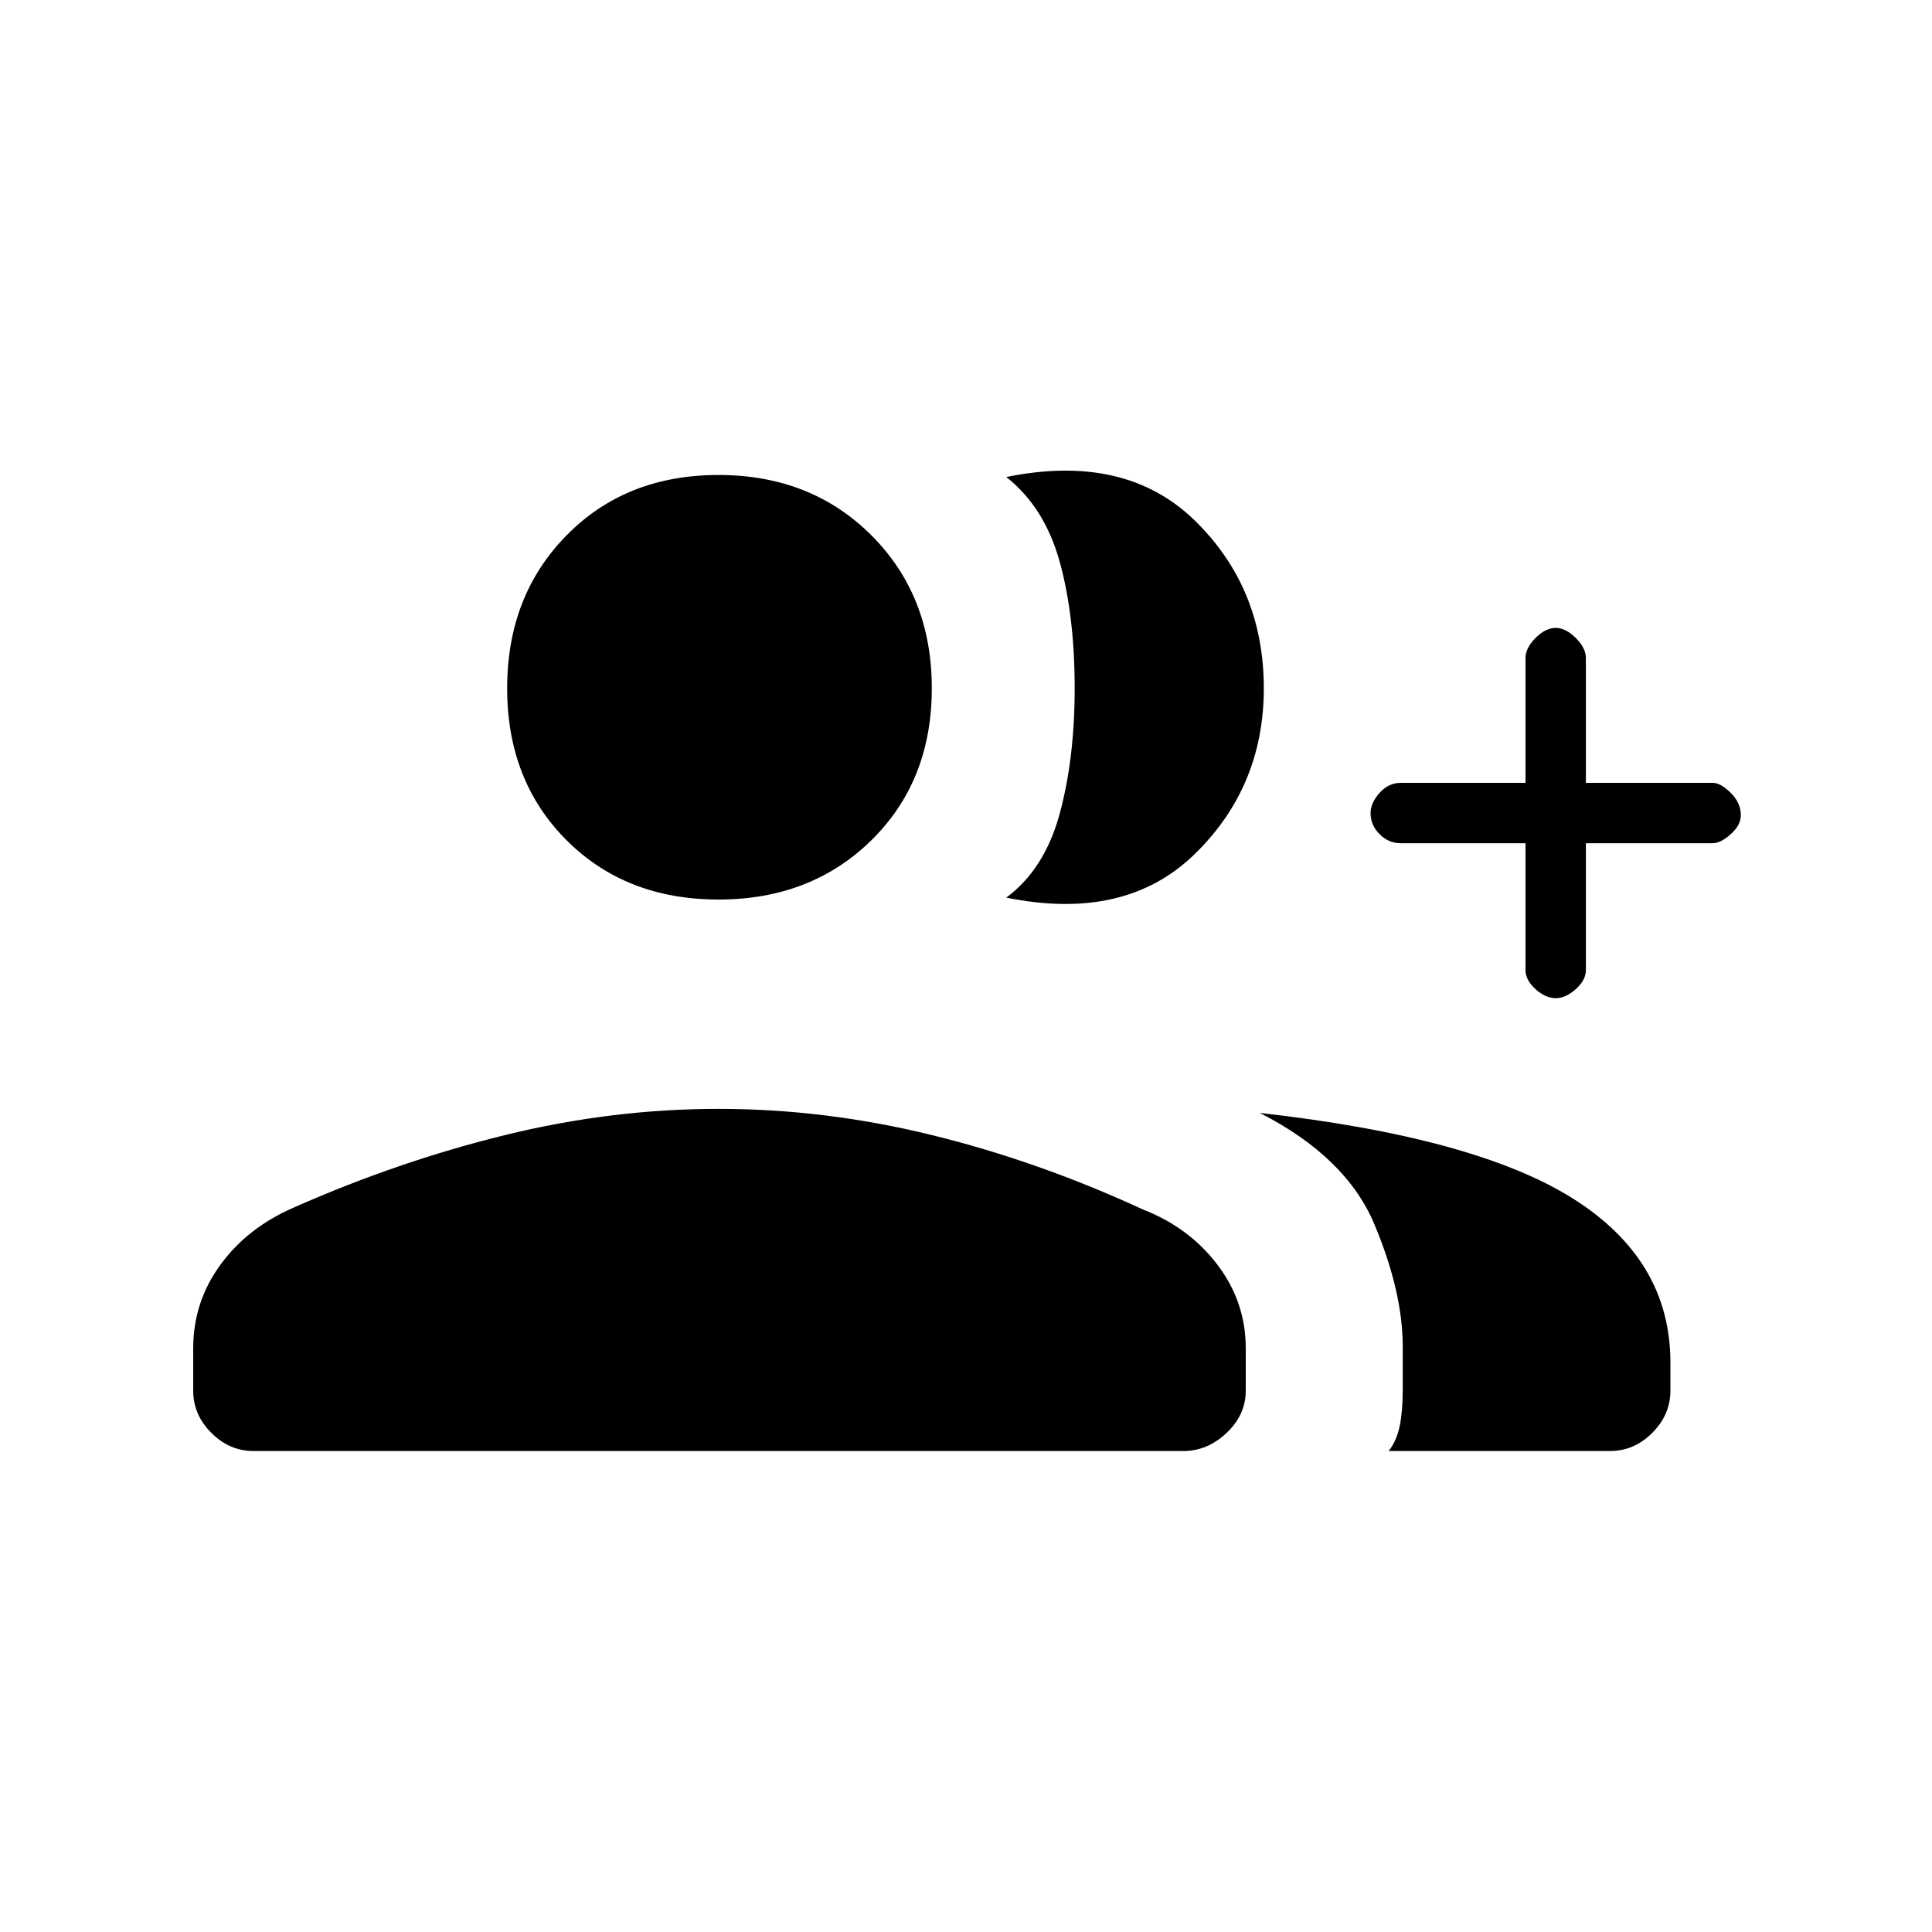 <svg xmlns="http://www.w3.org/2000/svg" height="20" width="20"><path d="M10.417 9.292q.395-.292.552-.865.156-.573.156-1.302 0-.75-.156-1.313-.157-.562-.552-.874 1.229-.25 1.948.447.718.698.718 1.74 0 1.021-.718 1.719-.719.698-1.948.448Zm3.958 5.729q.083-.104.115-.261.031-.156.031-.364v-.458q0-.563-.292-1.261-.291-.698-1.187-1.156 2.229.25 3.239.885 1.011.636 1.011 1.698v.292q0 .25-.188.437-.187.188-.437.188Zm1.729-4.688q-.104 0-.208-.093-.104-.094-.104-.198V8.729H14.5q-.125 0-.219-.094-.093-.093-.093-.218 0-.105.093-.209.094-.104.219-.104h1.292V6.812q0-.104.104-.208t.208-.104q.104 0 .208.104.105.104.105.208v1.292h1.312q.083 0 .188.104.104.104.104.23 0 .104-.104.197-.105.094-.188.094h-1.312v1.313q0 .104-.105.198-.104.093-.208.093ZM7.438 9.312q-.959 0-1.573-.614-.615-.615-.615-1.573t.615-1.583q.614-.625 1.573-.625.958 0 1.583.625t.625 1.583q0 .958-.625 1.573-.625.614-1.583.614Zm-4.813 5.709q-.25 0-.437-.188Q2 14.646 2 14.396v-.438q0-.479.281-.864.281-.386.761-.594 1.083-.479 2.187-.75 1.104-.271 2.209-.271 1.104 0 2.208.271t2.187.771q.479.187.771.573.292.385.292.864v.438q0 .25-.198.437-.198.188-.448.188Z"/></svg>